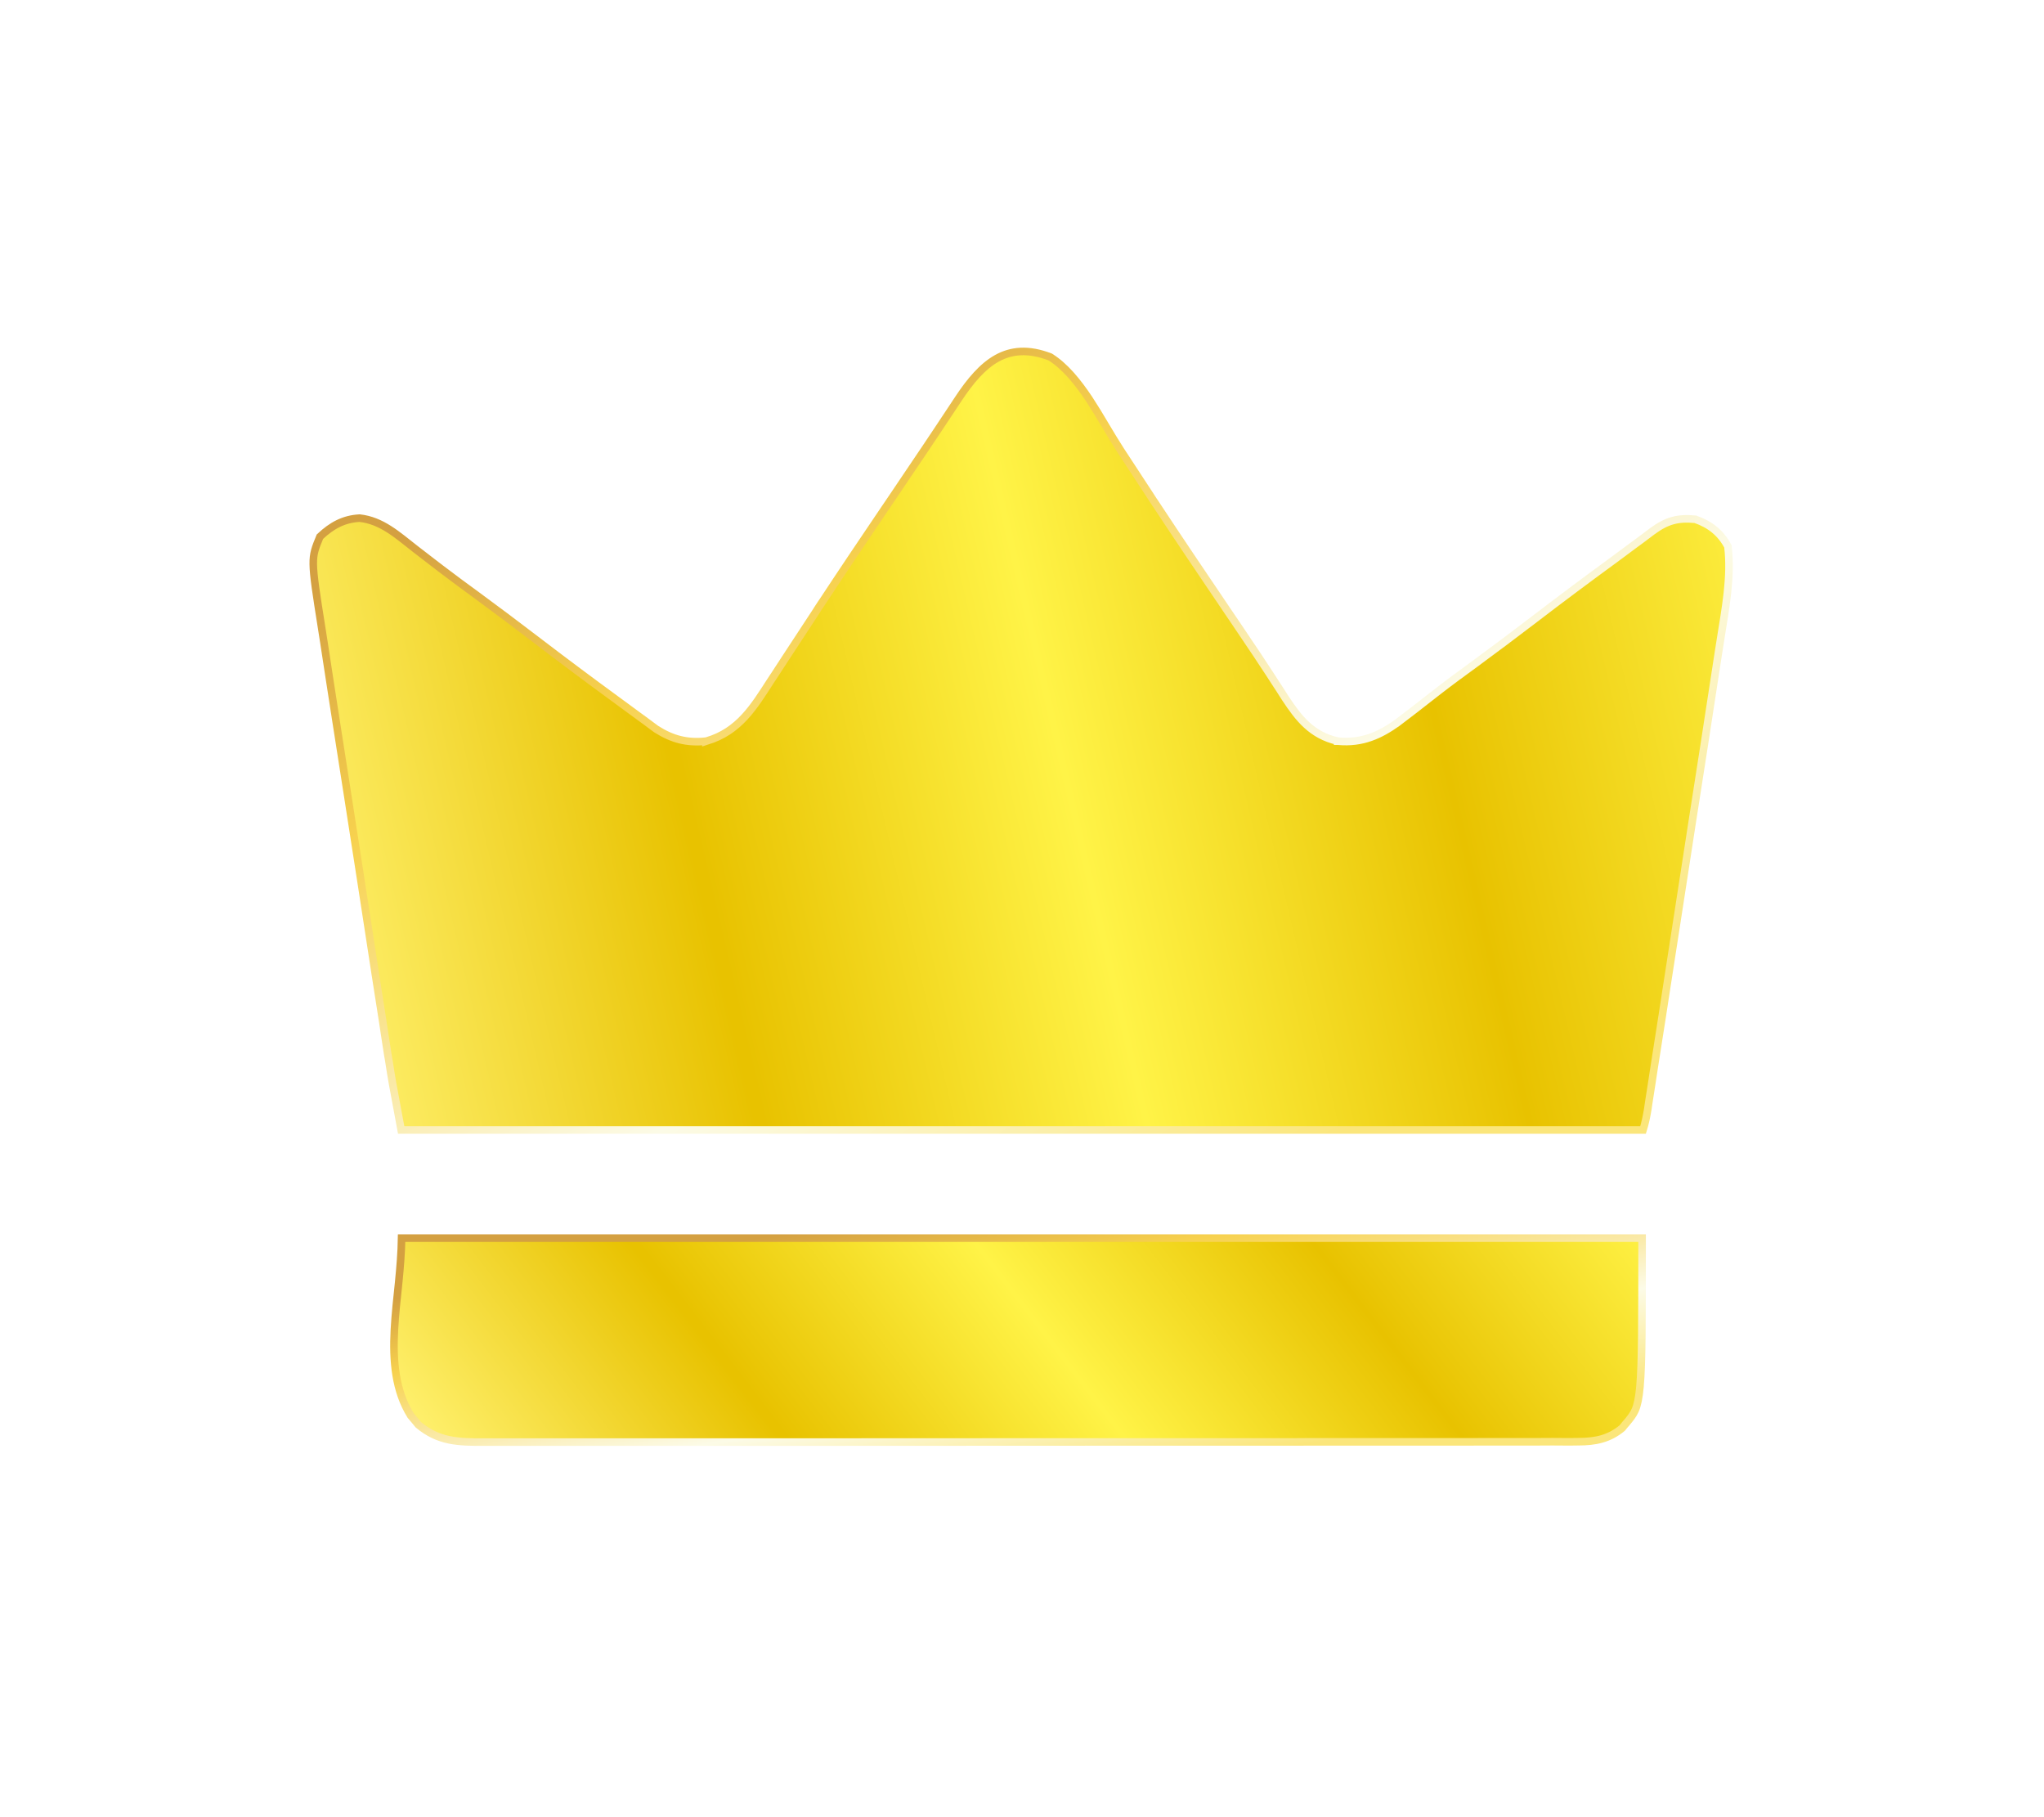 <svg width="27" height="24" viewBox="0 0 27 24" fill="none" xmlns="http://www.w3.org/2000/svg">
<g filter="url(#filter0_d_309_13286)">
<path d="M13.171 5.731C13.359 5.628 13.583 5.603 13.873 5.715C14.068 5.837 14.235 6.043 14.387 6.271C14.462 6.386 14.534 6.504 14.602 6.62C14.671 6.735 14.738 6.848 14.803 6.948C14.927 7.139 15.052 7.329 15.177 7.519C15.203 7.558 15.227 7.597 15.254 7.638H15.255C15.576 8.125 15.903 8.609 16.23 9.092C16.251 9.124 16.273 9.156 16.296 9.189C16.339 9.253 16.382 9.318 16.426 9.382C16.542 9.553 16.656 9.724 16.769 9.897C16.793 9.934 16.817 9.972 16.842 10.01C16.888 10.081 16.935 10.152 16.98 10.224L16.981 10.225C17.154 10.488 17.328 10.711 17.669 10.788V10.789H17.675C17.996 10.819 18.232 10.706 18.456 10.547L18.68 10.376C18.753 10.319 18.826 10.263 18.898 10.206C18.953 10.163 18.954 10.163 19.01 10.119C19.166 9.998 19.326 9.882 19.486 9.765C19.749 9.572 20.01 9.376 20.269 9.178C20.62 8.909 20.976 8.644 21.333 8.383C21.42 8.319 21.506 8.255 21.593 8.19C21.62 8.17 21.647 8.151 21.675 8.13C21.725 8.092 21.775 8.054 21.825 8.017C21.923 7.945 22.007 7.9 22.096 7.876C22.182 7.852 22.276 7.847 22.394 7.858C22.589 7.926 22.73 8.038 22.825 8.217C22.873 8.623 22.791 9.04 22.726 9.452C22.715 9.522 22.704 9.592 22.693 9.662C22.665 9.85 22.636 10.039 22.606 10.227C22.576 10.424 22.545 10.622 22.515 10.819C22.464 11.15 22.412 11.481 22.36 11.812C22.294 12.236 22.229 12.662 22.163 13.087C22.107 13.453 22.05 13.819 21.993 14.185C21.981 14.263 21.969 14.342 21.957 14.42C21.922 14.643 21.887 14.866 21.852 15.089C21.842 15.156 21.832 15.224 21.821 15.292C21.807 15.384 21.793 15.476 21.778 15.568L21.766 15.65C21.75 15.747 21.732 15.834 21.704 15.924H5.299C5.175 15.261 5.175 15.257 5.138 15.019C5.133 14.992 5.128 14.964 5.124 14.937C5.11 14.849 5.097 14.761 5.083 14.673C5.073 14.609 5.064 14.545 5.054 14.48C5.021 14.272 4.988 14.064 4.956 13.855C4.945 13.783 4.934 13.711 4.923 13.639C4.87 13.299 4.818 12.96 4.766 12.62C4.705 12.23 4.645 11.84 4.584 11.45C4.537 11.148 4.489 10.845 4.442 10.542C4.415 10.362 4.387 10.181 4.358 10.001C4.332 9.832 4.306 9.662 4.28 9.492C4.271 9.43 4.261 9.368 4.251 9.307C4.176 8.834 4.14 8.604 4.138 8.451C4.136 8.309 4.164 8.238 4.226 8.088C4.382 7.941 4.54 7.854 4.751 7.843C5.043 7.876 5.245 8.062 5.488 8.252C5.562 8.309 5.636 8.366 5.71 8.423L5.822 8.509C5.981 8.63 6.142 8.749 6.303 8.866C6.565 9.058 6.825 9.254 7.083 9.451C7.436 9.721 7.792 9.987 8.151 10.249L8.396 10.429C8.444 10.464 8.493 10.5 8.541 10.535C8.582 10.566 8.623 10.597 8.666 10.628L8.669 10.63C8.881 10.764 9.074 10.815 9.325 10.789V10.79L9.334 10.787C9.763 10.662 9.96 10.332 10.179 9.993C10.2 9.96 10.223 9.927 10.245 9.893C10.292 9.821 10.338 9.749 10.385 9.678C10.511 9.485 10.637 9.292 10.764 9.1C10.803 9.04 10.802 9.039 10.842 8.979L10.843 8.979C11.118 8.561 11.398 8.145 11.679 7.73C11.714 7.678 11.715 7.678 11.751 7.624C11.786 7.572 11.786 7.572 11.822 7.519C11.868 7.451 11.914 7.382 11.96 7.314C11.982 7.282 12.004 7.249 12.026 7.216C12.158 7.022 12.288 6.827 12.418 6.632C12.433 6.61 12.448 6.587 12.463 6.564C12.529 6.465 12.595 6.366 12.66 6.267C12.816 6.031 12.978 5.838 13.171 5.731Z" fill="url(#paint0_linear_309_13286)" stroke="url(#paint1_linear_309_13286)" stroke-width="0.1"/>
<path d="M21.691 17.352C21.691 18.453 21.691 19.004 21.663 19.312C21.649 19.468 21.629 19.558 21.601 19.623C21.572 19.688 21.535 19.733 21.479 19.8L21.477 19.801C21.461 19.821 21.445 19.841 21.428 19.861C21.255 20.004 21.075 20.041 20.846 20.041C20.807 20.041 20.806 20.042 20.767 20.042C20.68 20.043 20.594 20.041 20.508 20.041H20.507C20.444 20.041 20.381 20.042 20.318 20.042C20.146 20.043 19.973 20.042 19.801 20.042C19.615 20.042 19.429 20.043 19.243 20.043H17.261C17.198 20.043 17.197 20.044 17.133 20.044H14.467C13.732 20.044 12.997 20.044 12.262 20.045C11.508 20.046 10.753 20.046 9.999 20.046H6.406C6.052 20.048 5.793 20.041 5.525 19.816C5.509 19.797 5.493 19.777 5.477 19.757L5.476 19.756L5.425 19.696C5.221 19.366 5.188 18.977 5.21 18.561C5.221 18.354 5.245 18.143 5.267 17.931C5.286 17.736 5.302 17.542 5.305 17.352H21.691Z" fill="url(#paint2_linear_309_13286)" stroke="url(#paint3_linear_309_13286)" stroke-width="0.1"/>
</g>
<defs>
<filter id="filter0_d_309_13286" x="-0.5" y="-2.15" width="28" height="28" filterUnits="userSpaceOnUse" color-interpolation-filters="sRGB">
<feFlood flood-opacity="0" result="BackgroundImageFix"/>
<feColorMatrix in="SourceAlpha" type="matrix" values="0 0 0 0 0 0 0 0 0 0 0 0 0 0 0 0 0 0 127 0" result="hardAlpha"/>
<feOffset dy="-1"/>
<feGaussianBlur stdDeviation="2"/>
<feColorMatrix type="matrix" values="0 0 0 0 0 0 0 0 0 0 0 0 0 0 0 0 0 0 0.05 0"/>
<feBlend mode="normal" in2="BackgroundImageFix" result="effect1_dropShadow_309_13286"/>
<feBlend mode="normal" in="SourceGraphic" in2="effect1_dropShadow_309_13286" result="shape"/>
</filter>
<linearGradient id="paint0_linear_309_13286" x1="10.219" y1="38.934" x2="29.798" y2="34.36" gradientUnits="userSpaceOnUse">
<stop stop-color="#FEEF6A"/>
<stop offset="0.25" stop-color="#E8C200"/>
<stop offset="0.255" stop-color="#E8C200"/>
<stop offset="0.5" stop-color="#FFF347"/>
<stop offset="0.745" stop-color="#E8C200"/>
<stop offset="1" stop-color="#FFF347"/>
</linearGradient>
<linearGradient id="paint1_linear_309_13286" x1="6.595" y1="7.409" x2="12.743" y2="18.676" gradientUnits="userSpaceOnUse">
<stop stop-color="#D4A041"/>
<stop offset="0.247" stop-color="#F7D14E"/>
<stop offset="0.663" stop-color="#FCFBE7"/>
<stop offset="1" stop-color="#FBE67B"/>
</linearGradient>
<linearGradient id="paint2_linear_309_13286" x1="10.563" y1="26.276" x2="22.044" y2="17.483" gradientUnits="userSpaceOnUse">
<stop stop-color="#FEEF6A"/>
<stop offset="0.25" stop-color="#E8C200"/>
<stop offset="0.255" stop-color="#E8C200"/>
<stop offset="0.5" stop-color="#FFF347"/>
<stop offset="0.745" stop-color="#E8C200"/>
<stop offset="1" stop-color="#FFF347"/>
</linearGradient>
<linearGradient id="paint3_linear_309_13286" x1="7.366" y1="17.792" x2="8.003" y2="21.621" gradientUnits="userSpaceOnUse">
<stop stop-color="#D4A041"/>
<stop offset="0.247" stop-color="#F7D14E"/>
<stop offset="0.663" stop-color="#FCFBE7"/>
<stop offset="1" stop-color="#FBE67B"/>
</linearGradient>
</defs>
</svg>

